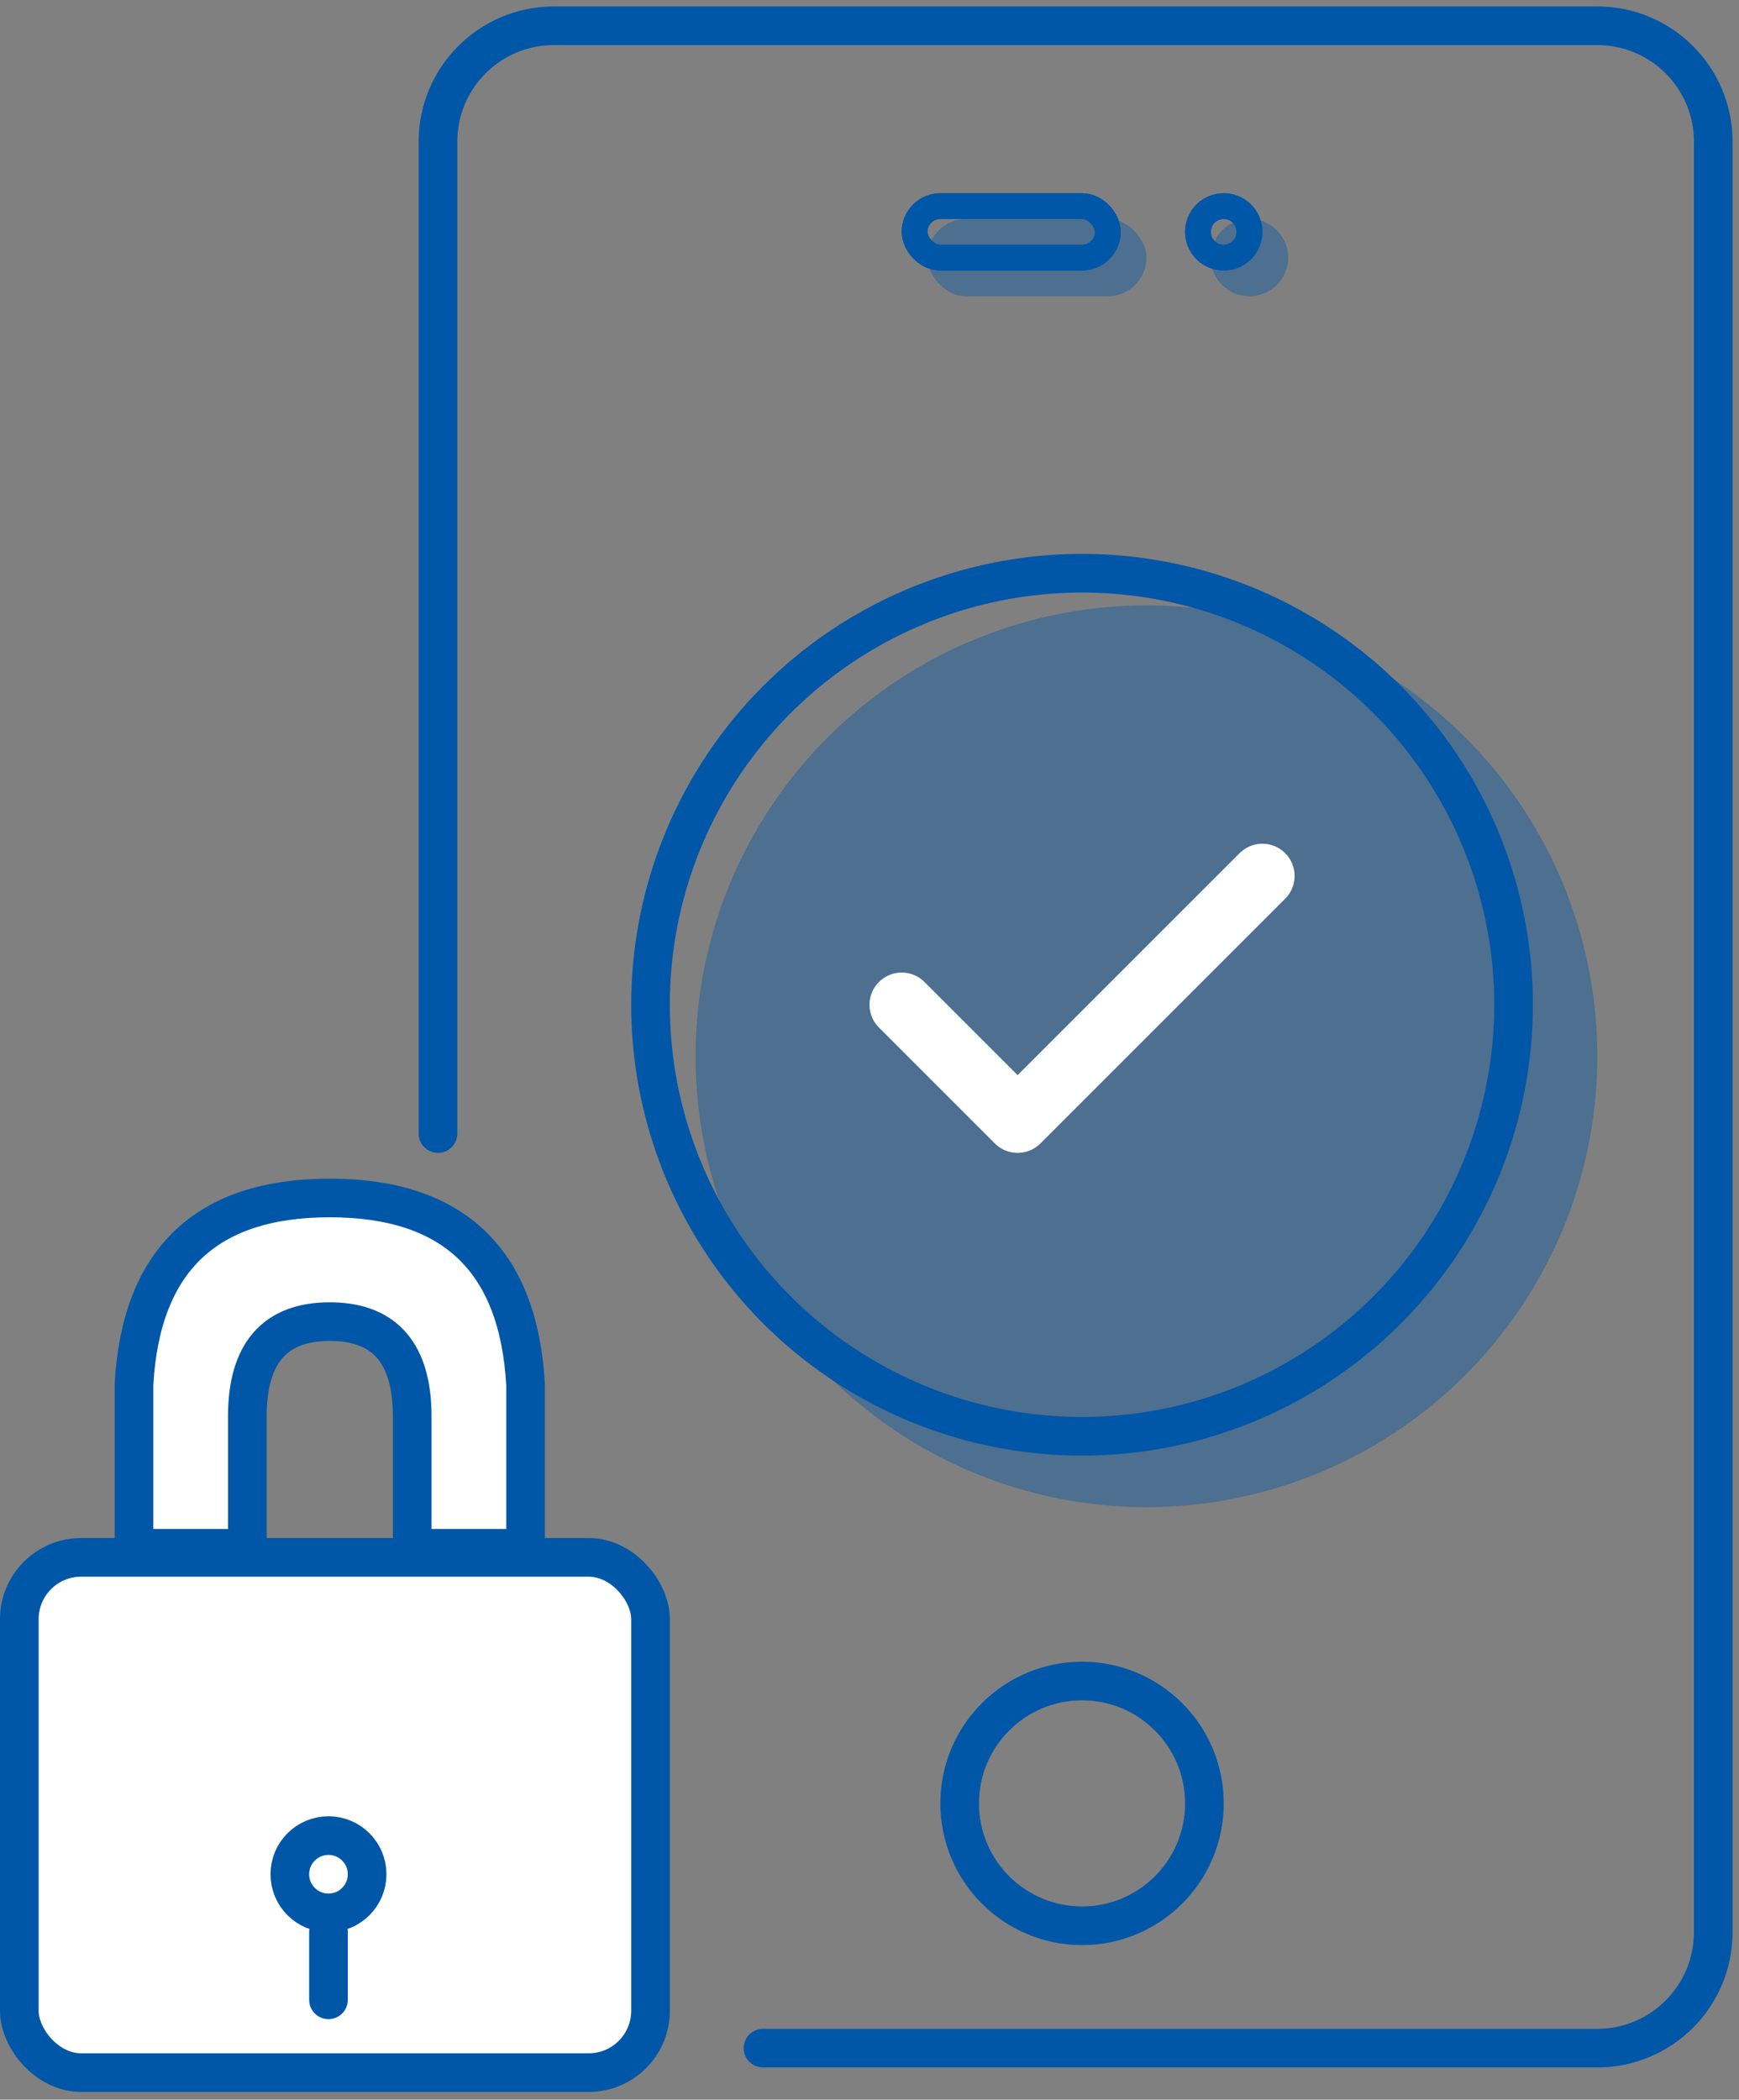 <?xml version="1.0" encoding="UTF-8"?>
<svg width="135px" height="163px" viewBox="0 0 135 163" version="1.1" xmlns="http://www.w3.org/2000/svg" xmlns:xlink="http://www.w3.org/1999/xlink">
    <rect x="0" y="0" width="135" height="163" fill="#808080" stroke="none"/>
    <title>Group 67</title>
    <g id="Master" stroke="none" stroke-width="1" fill="none" fill-rule="evenodd">
        <g id="Privacy-Copy" transform="translate(-106, -108)">
            <g id="Group-67" transform="translate(106, 110)">
                <g id="Group-66" transform="translate(0, 91)" stroke="#0057A7" stroke-width="3">
                    <rect id="Rectangle" fill="#FFFFFF" x="1.5" y="27.9" width="49" height="40" rx="4.8"></rect>
                    <path d="M25.6,0 C35.2,0 40.267,4.836 40.8,14.507 L40.8,27.2 L32,27.2 L32,16.96 C32,12.156 29.955,9.703 25.864,9.603 L25.6,9.6 C21.333,9.6 19.2,12.053 19.2,16.96 L19.2,16.96 L19.2,27.2 L10.4,27.2 L10.4,14.507 C10.933,4.836 16,0 25.6,0 Z" id="Combined-Shape" fill="#FFFFFF"></path>
                    <circle id="Oval" cx="25.5" cy="52.5" r="3"></circle>
                    <line x1="25.5" y1="57" x2="25.5" y2="62.25" id="Line-26" stroke-linecap="round"></line>
                </g>
                <path d="M59.235,157 L124,157 C128.971,157 133,152.971 133,148 L133,9 C133,4.029 128.971,-9.13077564e-16 124,0 L43,0 C38.029,9.13077564e-16 34,4.029 34,9 L34,86 L34,86" id="Path-18" stroke="#0057A7" stroke-width="3" stroke-linecap="round"></path>
                <rect id="Rectangle" stroke="#0057A7" stroke-width="2" x="71" y="14" width="15" height="4" rx="2"></rect>
                <circle id="Oval" stroke="#0057A7" stroke-width="3" cx="84" cy="138" r="9.5"></circle>
                <circle id="Oval-Copy-18" stroke="#0057A7" stroke-width="3" cx="84" cy="76" r="33.5"></circle>
                <circle id="Oval-Copy-18" fill-opacity="0.4" fill="#0057A7" cx="89" cy="80" r="35"></circle>
                <circle id="Oval" stroke="#0057A7" stroke-width="2" cx="95" cy="16" r="2"></circle>
                <rect id="Rectangle" fill-opacity="0.4" fill="#0057A7" x="72" y="15" width="17" height="6" rx="3"></rect>
                <circle id="Oval" fill-opacity="0.4" fill="#0057A7" cx="97" cy="18" r="3"></circle>
                <rect id="Rectangle" stroke="#0057A7" stroke-width="2" x="71" y="14" width="15" height="4" rx="2"></rect>
                <circle id="Oval" stroke="#0057A7" stroke-width="2" cx="95" cy="16" r="2"></circle>
                <polyline id="Path-19" stroke="#FFFFFF" stroke-width="5" stroke-linecap="round" stroke-linejoin="round" points="70 76 79 85 98 66"></polyline>
            </g>
        </g>
    </g>
</svg>